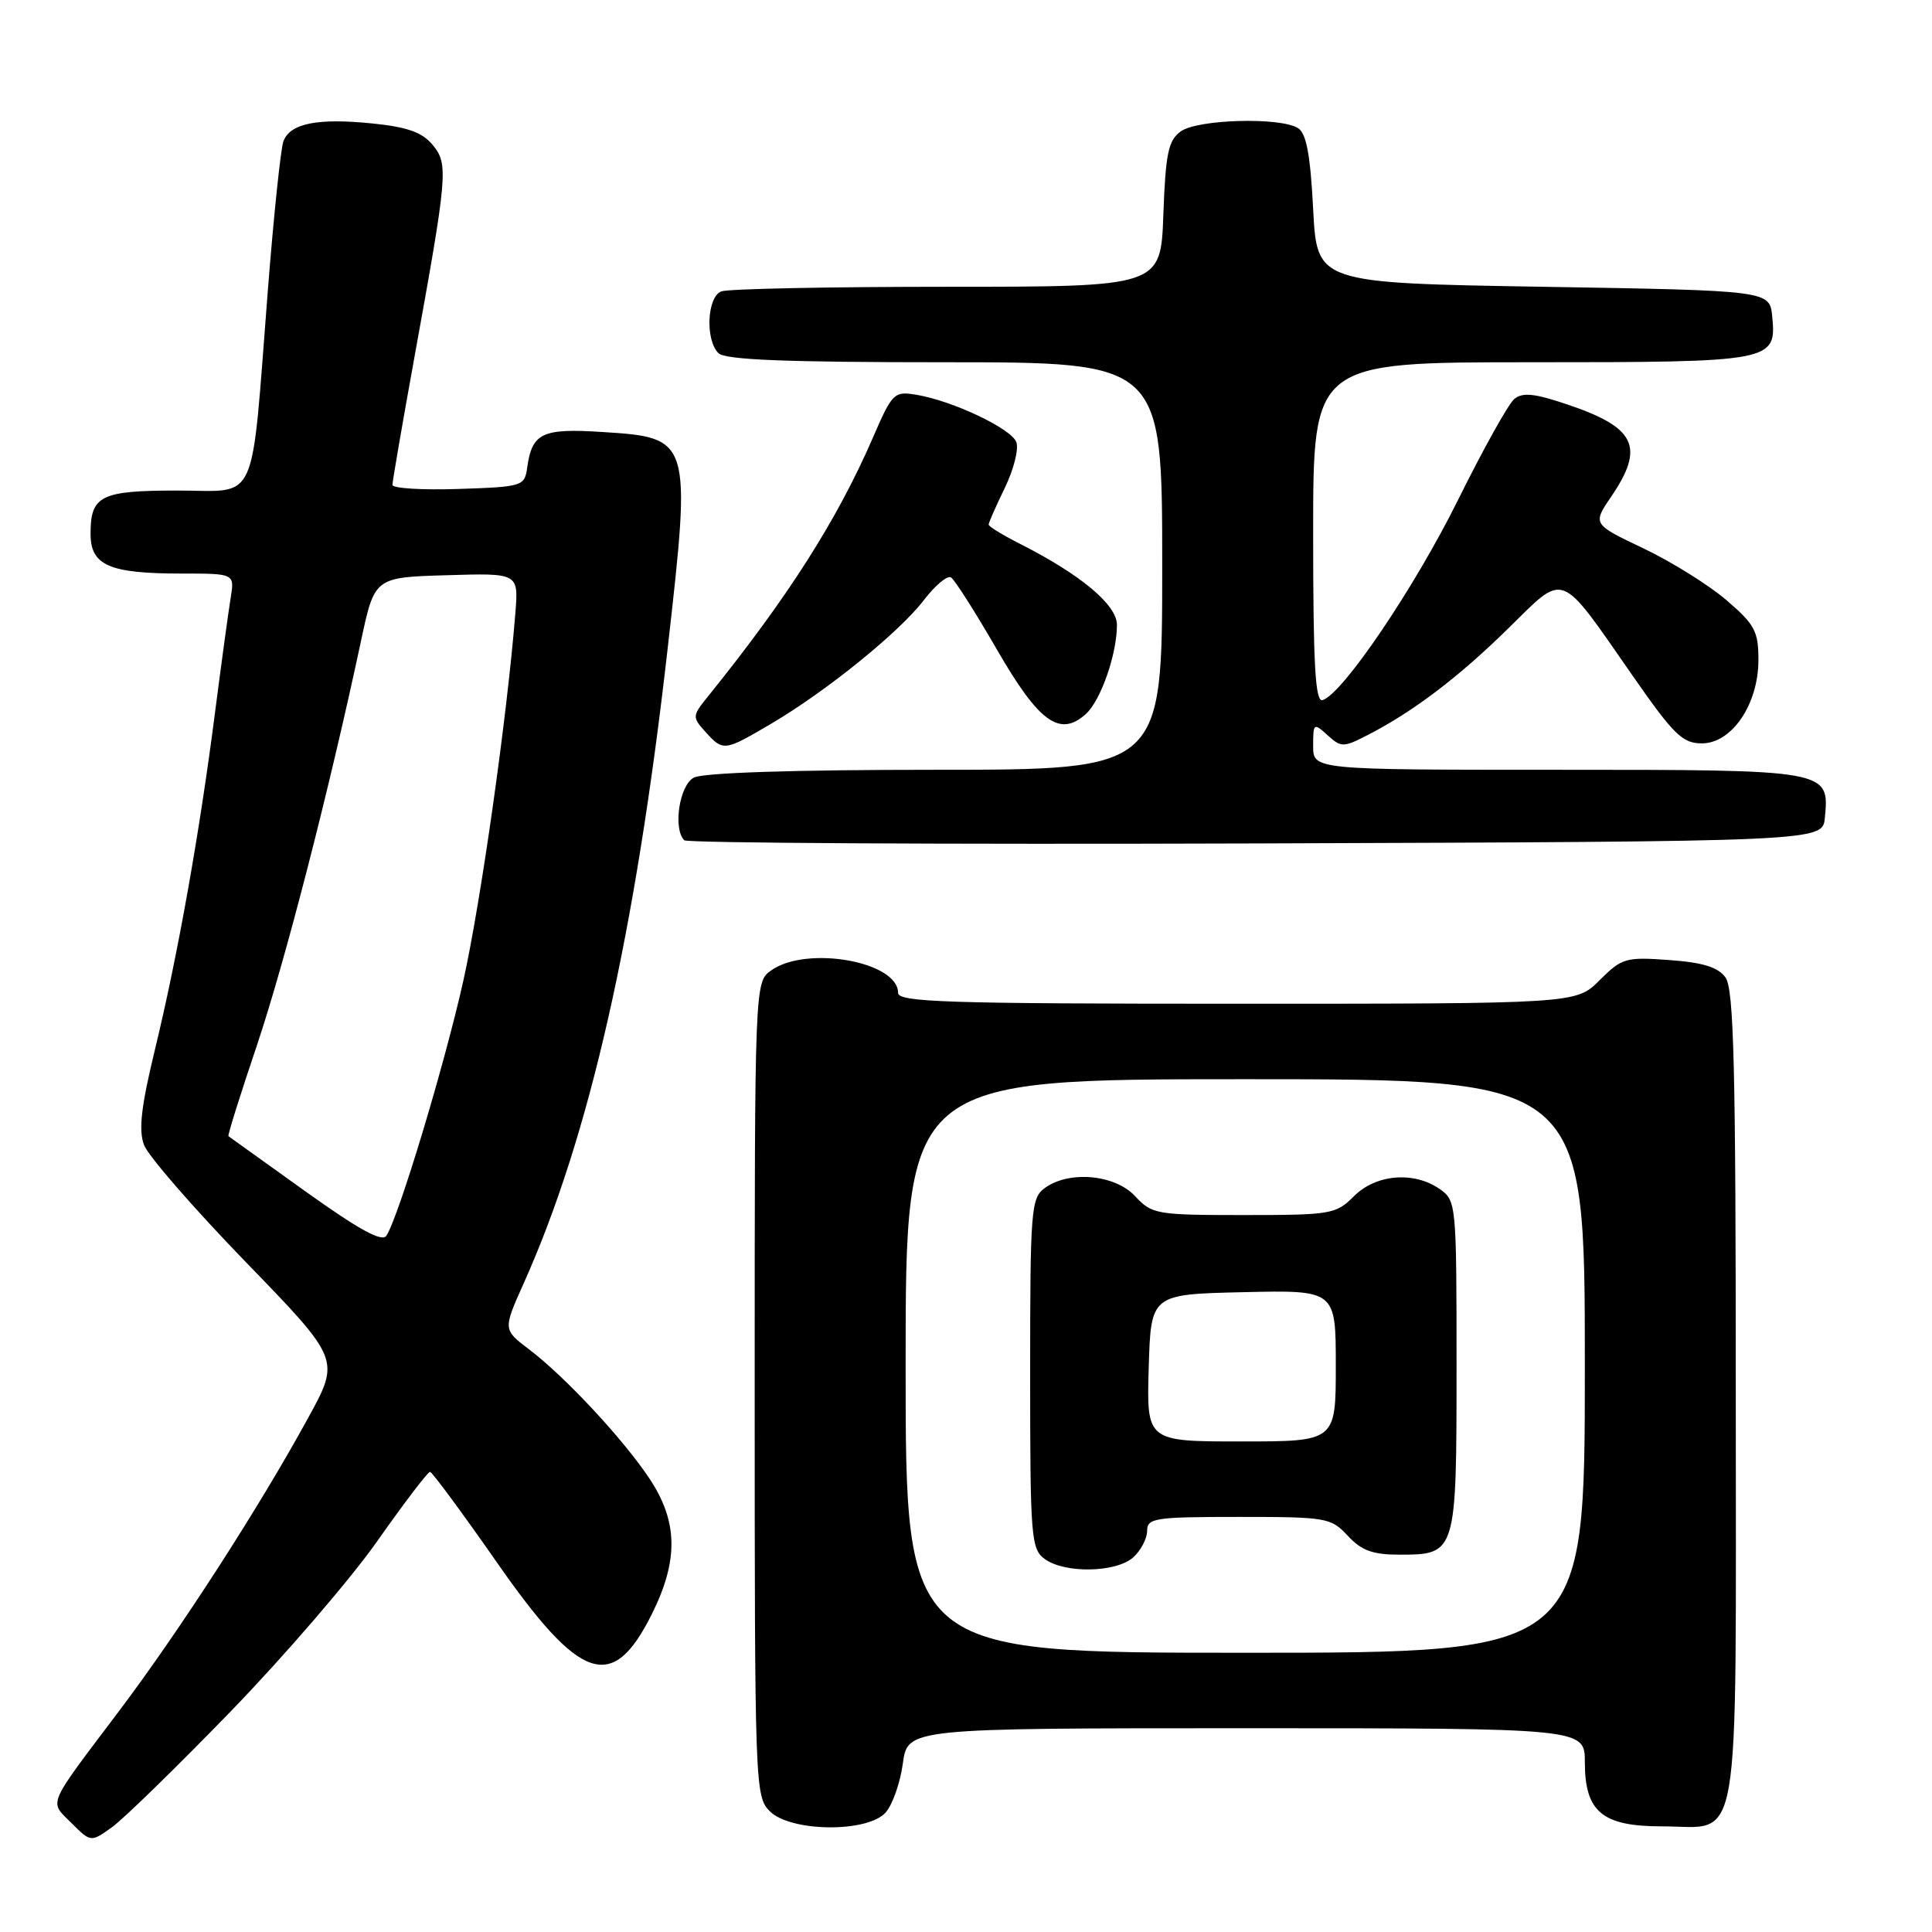 <?xml version="1.0" encoding="UTF-8" standalone="no"?>
<!DOCTYPE svg PUBLIC "-//W3C//DTD SVG 1.1//EN" "http://www.w3.org/Graphics/SVG/1.1/DTD/svg11.dtd" >
<svg xmlns="http://www.w3.org/2000/svg" xmlns:xlink="http://www.w3.org/1999/xlink" version="1.1" viewBox="0 0 256 256">
 <g >
 <path fill="currentColor"
d=" M 30.55 226.79 C 37.67 219.44 46.42 209.28 49.98 204.22 C 53.55 199.15 56.70 195.01 56.98 195.03 C 57.27 195.05 61.22 200.41 65.78 206.94 C 76.91 222.93 81.15 224.36 86.37 213.88 C 89.93 206.74 89.84 201.61 86.06 195.92 C 82.56 190.66 74.84 182.38 70.07 178.77 C 66.65 176.17 66.65 176.17 69.39 170.05 C 78.09 150.67 84.17 123.87 88.47 85.91 C 91.62 58.10 91.59 57.99 79.79 57.24 C 71.82 56.73 70.49 57.36 69.85 62.00 C 69.51 64.42 69.23 64.51 60.75 64.79 C 55.94 64.95 52.00 64.71 52.00 64.25 C 52.00 63.80 53.30 56.24 54.89 47.46 C 59.33 22.98 59.44 21.75 57.32 19.19 C 55.95 17.53 53.98 16.83 49.35 16.36 C 42.08 15.62 38.47 16.34 37.56 18.70 C 37.20 19.65 36.26 28.61 35.48 38.61 C 33.22 67.51 34.35 65.00 23.57 65.00 C 13.33 65.00 12.00 65.66 12.00 70.72 C 12.00 74.93 14.45 76.00 24.11 76.00 C 31.09 76.00 31.09 76.00 30.56 79.25 C 30.27 81.04 29.33 87.90 28.48 94.50 C 26.42 110.52 23.56 126.56 20.56 138.95 C 18.69 146.66 18.34 149.76 19.09 151.73 C 19.63 153.16 25.70 160.14 32.57 167.23 C 45.07 180.13 45.07 180.13 40.87 187.81 C 34.36 199.72 23.87 215.98 15.77 226.73 C 6.07 239.59 6.50 238.59 9.46 241.55 C 12.03 244.12 12.03 244.12 14.82 242.13 C 16.35 241.04 23.43 234.13 30.55 226.79 Z  M 117.34 240.18 C 118.25 239.17 119.28 236.25 119.63 233.68 C 120.27 229.00 120.27 229.00 165.14 229.00 C 210.00 229.00 210.00 229.00 210.00 233.50 C 210.00 240.07 212.31 242.00 220.17 242.00 C 230.85 242.00 230.00 246.90 230.00 185.04 C 230.00 141.27 229.75 131.04 228.63 129.51 C 227.64 128.15 225.62 127.53 221.17 127.21 C 215.42 126.79 214.91 126.94 211.96 129.88 C 208.85 133.00 208.85 133.00 163.92 133.00 C 125.44 133.00 119.00 132.79 119.00 131.56 C 119.00 127.41 106.94 125.26 102.22 128.56 C 100.00 130.11 100.00 130.11 100.00 184.06 C 100.00 236.67 100.05 238.05 102.00 240.00 C 104.75 242.75 114.90 242.87 117.34 240.18 Z  M 241.80 108.38 C 242.42 102.00 242.42 102.00 206.43 102.00 C 174.00 102.00 174.00 102.00 174.00 98.85 C 174.00 95.80 174.07 95.75 175.91 97.42 C 177.71 99.05 178.00 99.05 181.16 97.43 C 187.21 94.33 193.18 89.81 199.81 83.31 C 207.51 75.76 206.46 75.36 216.42 89.66 C 221.78 97.36 222.95 98.50 225.50 98.50 C 229.49 98.50 233.00 93.32 233.00 87.43 C 233.00 83.64 232.52 82.74 228.75 79.51 C 226.41 77.51 221.46 74.42 217.76 72.66 C 211.01 69.45 211.01 69.45 213.51 65.78 C 217.97 59.21 216.75 56.65 207.70 53.60 C 203.32 52.12 201.75 51.96 200.65 52.87 C 199.87 53.52 196.51 59.55 193.18 66.28 C 187.41 77.91 177.93 91.93 175.25 92.77 C 174.28 93.08 174.00 88.19 174.00 70.58 C 174.00 48.00 174.00 48.00 202.81 48.00 C 234.93 48.00 235.40 47.91 234.83 41.96 C 234.50 38.50 234.50 38.50 204.50 38.00 C 174.50 37.50 174.50 37.50 174.00 27.71 C 173.63 20.51 173.10 17.67 172.00 16.98 C 169.64 15.49 158.65 15.80 156.44 17.42 C 154.80 18.62 154.45 20.33 154.15 28.42 C 153.81 38.00 153.81 38.00 125.49 38.00 C 109.91 38.00 96.45 38.27 95.58 38.61 C 93.69 39.33 93.42 45.02 95.20 46.80 C 96.08 47.68 104.13 48.00 125.20 48.00 C 154.00 48.00 154.00 48.00 154.00 75.00 C 154.00 102.00 154.00 102.00 123.93 102.00 C 105.12 102.00 93.14 102.39 91.93 103.04 C 90.02 104.06 89.15 109.81 90.67 111.34 C 91.04 111.71 125.13 111.90 166.42 111.76 C 241.50 111.50 241.50 111.50 241.80 108.38 Z  M 102.21 95.88 C 109.53 91.57 119.20 83.74 122.43 79.50 C 123.92 77.56 125.53 76.21 126.01 76.51 C 126.49 76.80 129.22 81.09 132.08 86.04 C 137.66 95.72 140.43 97.73 143.89 94.60 C 145.86 92.81 148.00 86.69 148.00 82.80 C 148.00 80.15 143.24 76.17 135.25 72.11 C 132.91 70.93 131.00 69.76 131.00 69.51 C 131.00 69.26 131.97 67.06 133.15 64.63 C 134.33 62.20 135.01 59.48 134.67 58.58 C 133.98 56.78 126.24 53.11 121.43 52.31 C 118.47 51.82 118.24 52.04 115.66 58.00 C 110.92 68.92 104.42 79.12 93.85 92.23 C 91.71 94.88 91.70 95.01 93.48 96.98 C 95.84 99.58 95.95 99.57 102.21 95.88 Z  M 40.45 157.85 C 34.98 153.93 30.40 150.65 30.27 150.55 C 30.14 150.45 31.84 145.04 34.04 138.52 C 37.76 127.45 43.61 104.74 47.82 85.00 C 49.63 76.50 49.63 76.50 59.17 76.22 C 68.71 75.93 68.71 75.93 68.29 81.22 C 67.20 94.93 63.71 119.56 61.39 129.97 C 58.90 141.11 52.84 161.20 51.20 163.74 C 50.63 164.62 47.59 162.96 40.45 157.85 Z  M 120.00 181.00 C 120.00 143.00 120.00 143.00 165.00 143.00 C 210.00 143.00 210.00 143.00 210.00 181.00 C 210.00 219.00 210.00 219.00 165.00 219.00 C 120.00 219.00 120.00 219.00 120.00 181.00 Z  M 150.17 206.35 C 151.18 205.43 152.00 203.86 152.00 202.85 C 152.00 201.15 153.01 201.00 164.14 201.00 C 175.80 201.00 176.36 201.10 178.59 203.50 C 180.39 205.45 181.89 206.00 185.38 206.00 C 192.98 206.00 193.00 205.94 193.00 180.99 C 193.00 159.52 192.96 159.08 190.78 157.56 C 187.36 155.17 182.33 155.58 179.41 158.50 C 177.02 160.89 176.38 161.00 164.82 161.00 C 153.21 161.00 152.64 160.90 150.41 158.50 C 147.74 155.62 141.66 155.07 138.44 157.42 C 136.62 158.75 136.50 160.23 136.50 182.00 C 136.50 203.77 136.62 205.25 138.44 206.58 C 141.10 208.52 147.91 208.39 150.17 206.35 Z  M 152.21 181.25 C 152.50 171.50 152.50 171.50 164.75 171.22 C 177.00 170.94 177.00 170.94 177.00 180.97 C 177.00 191.00 177.00 191.00 164.46 191.00 C 151.93 191.00 151.93 191.00 152.21 181.25 Z "/>
</g>
</svg>